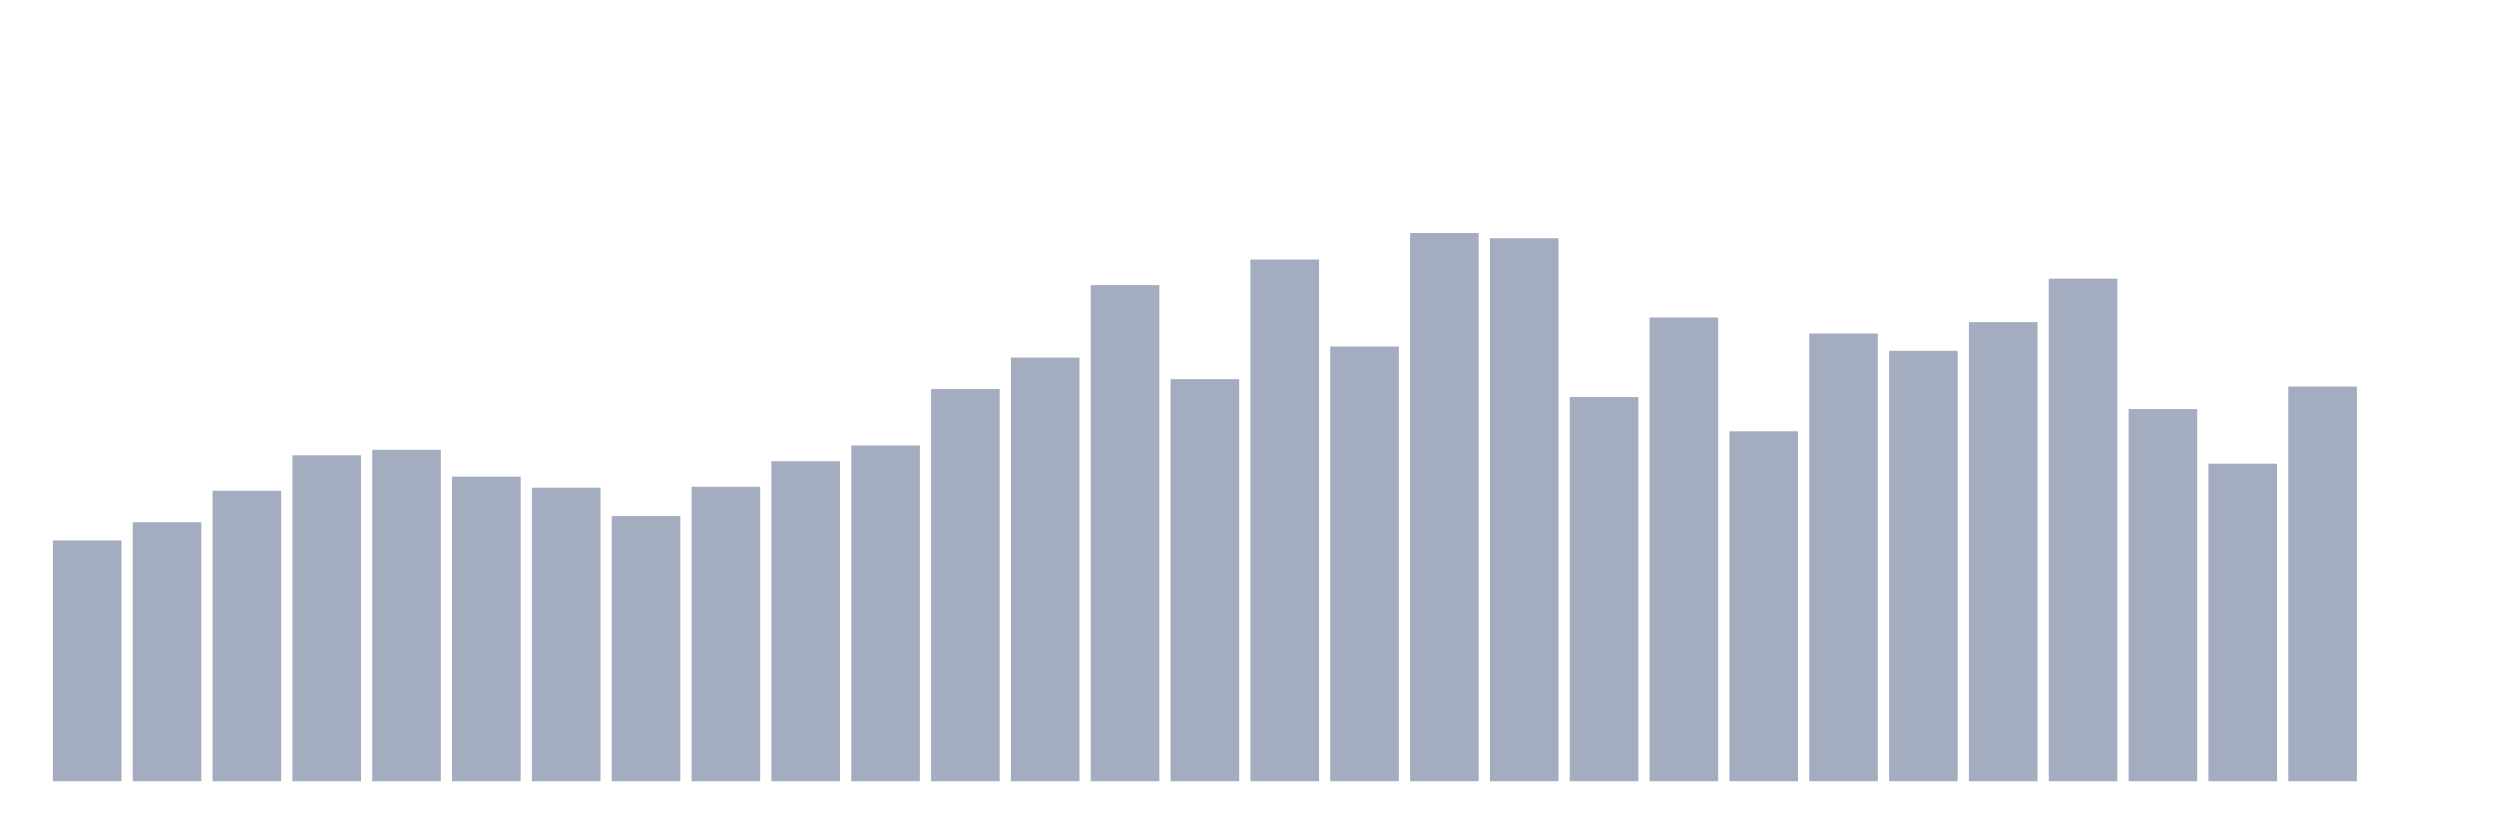 <svg xmlns="http://www.w3.org/2000/svg" viewBox="0 0 480 160"><g transform="translate(10,10)"><rect class="bar" x="0.153" width="13.175" y="93.762" height="46.238" fill="rgb(164,173,192)"></rect><rect class="bar" x="15.482" width="13.175" y="90.269" height="49.731" fill="rgb(164,173,192)"></rect><rect class="bar" x="30.81" width="13.175" y="84.231" height="55.769" fill="rgb(164,173,192)"></rect><rect class="bar" x="46.138" width="13.175" y="77.422" height="62.578" fill="rgb(164,173,192)"></rect><rect class="bar" x="61.466" width="13.175" y="76.357" height="63.643" fill="rgb(164,173,192)"></rect><rect class="bar" x="76.794" width="13.175" y="81.507" height="58.493" fill="rgb(164,173,192)"></rect><rect class="bar" x="92.123" width="13.175" y="83.639" height="56.361" fill="rgb(164,173,192)"></rect><rect class="bar" x="107.451" width="13.175" y="89.085" height="50.915" fill="rgb(164,173,192)"></rect><rect class="bar" x="122.779" width="13.175" y="83.461" height="56.539" fill="rgb(164,173,192)"></rect><rect class="bar" x="138.107" width="13.175" y="78.547" height="61.453" fill="rgb(164,173,192)"></rect><rect class="bar" x="153.436" width="13.175" y="75.528" height="64.472" fill="rgb(164,173,192)"></rect><rect class="bar" x="168.764" width="13.175" y="64.694" height="75.306" fill="rgb(164,173,192)"></rect><rect class="bar" x="184.092" width="13.175" y="58.655" height="81.345" fill="rgb(164,173,192)"></rect><rect class="bar" x="199.42" width="13.175" y="44.742" height="95.258" fill="rgb(164,173,192)"></rect><rect class="bar" x="214.748" width="13.175" y="62.799" height="77.201" fill="rgb(164,173,192)"></rect><rect class="bar" x="230.077" width="13.175" y="39.828" height="100.172" fill="rgb(164,173,192)"></rect><rect class="bar" x="245.405" width="13.175" y="56.524" height="83.476" fill="rgb(164,173,192)"></rect><rect class="bar" x="260.733" width="13.175" y="34.737" height="105.263" fill="rgb(164,173,192)"></rect><rect class="bar" x="276.061" width="13.175" y="35.743" height="104.257" fill="rgb(164,173,192)"></rect><rect class="bar" x="291.39" width="13.175" y="66.233" height="73.767" fill="rgb(164,173,192)"></rect><rect class="bar" x="306.718" width="13.175" y="50.958" height="89.042" fill="rgb(164,173,192)"></rect><rect class="bar" x="322.046" width="13.175" y="72.804" height="67.196" fill="rgb(164,173,192)"></rect><rect class="bar" x="337.374" width="13.175" y="54.037" height="85.963" fill="rgb(164,173,192)"></rect><rect class="bar" x="352.702" width="13.175" y="57.352" height="82.648" fill="rgb(164,173,192)"></rect><rect class="bar" x="368.031" width="13.175" y="51.847" height="88.153" fill="rgb(164,173,192)"></rect><rect class="bar" x="383.359" width="13.175" y="43.499" height="96.501" fill="rgb(164,173,192)"></rect><rect class="bar" x="398.687" width="13.175" y="68.542" height="71.458" fill="rgb(164,173,192)"></rect><rect class="bar" x="414.015" width="13.175" y="79.021" height="60.979" fill="rgb(164,173,192)"></rect><rect class="bar" x="429.344" width="13.175" y="64.22" height="75.78" fill="rgb(164,173,192)"></rect><rect class="bar" x="444.672" width="13.175" y="140" height="0" fill="rgb(164,173,192)"></rect></g></svg>